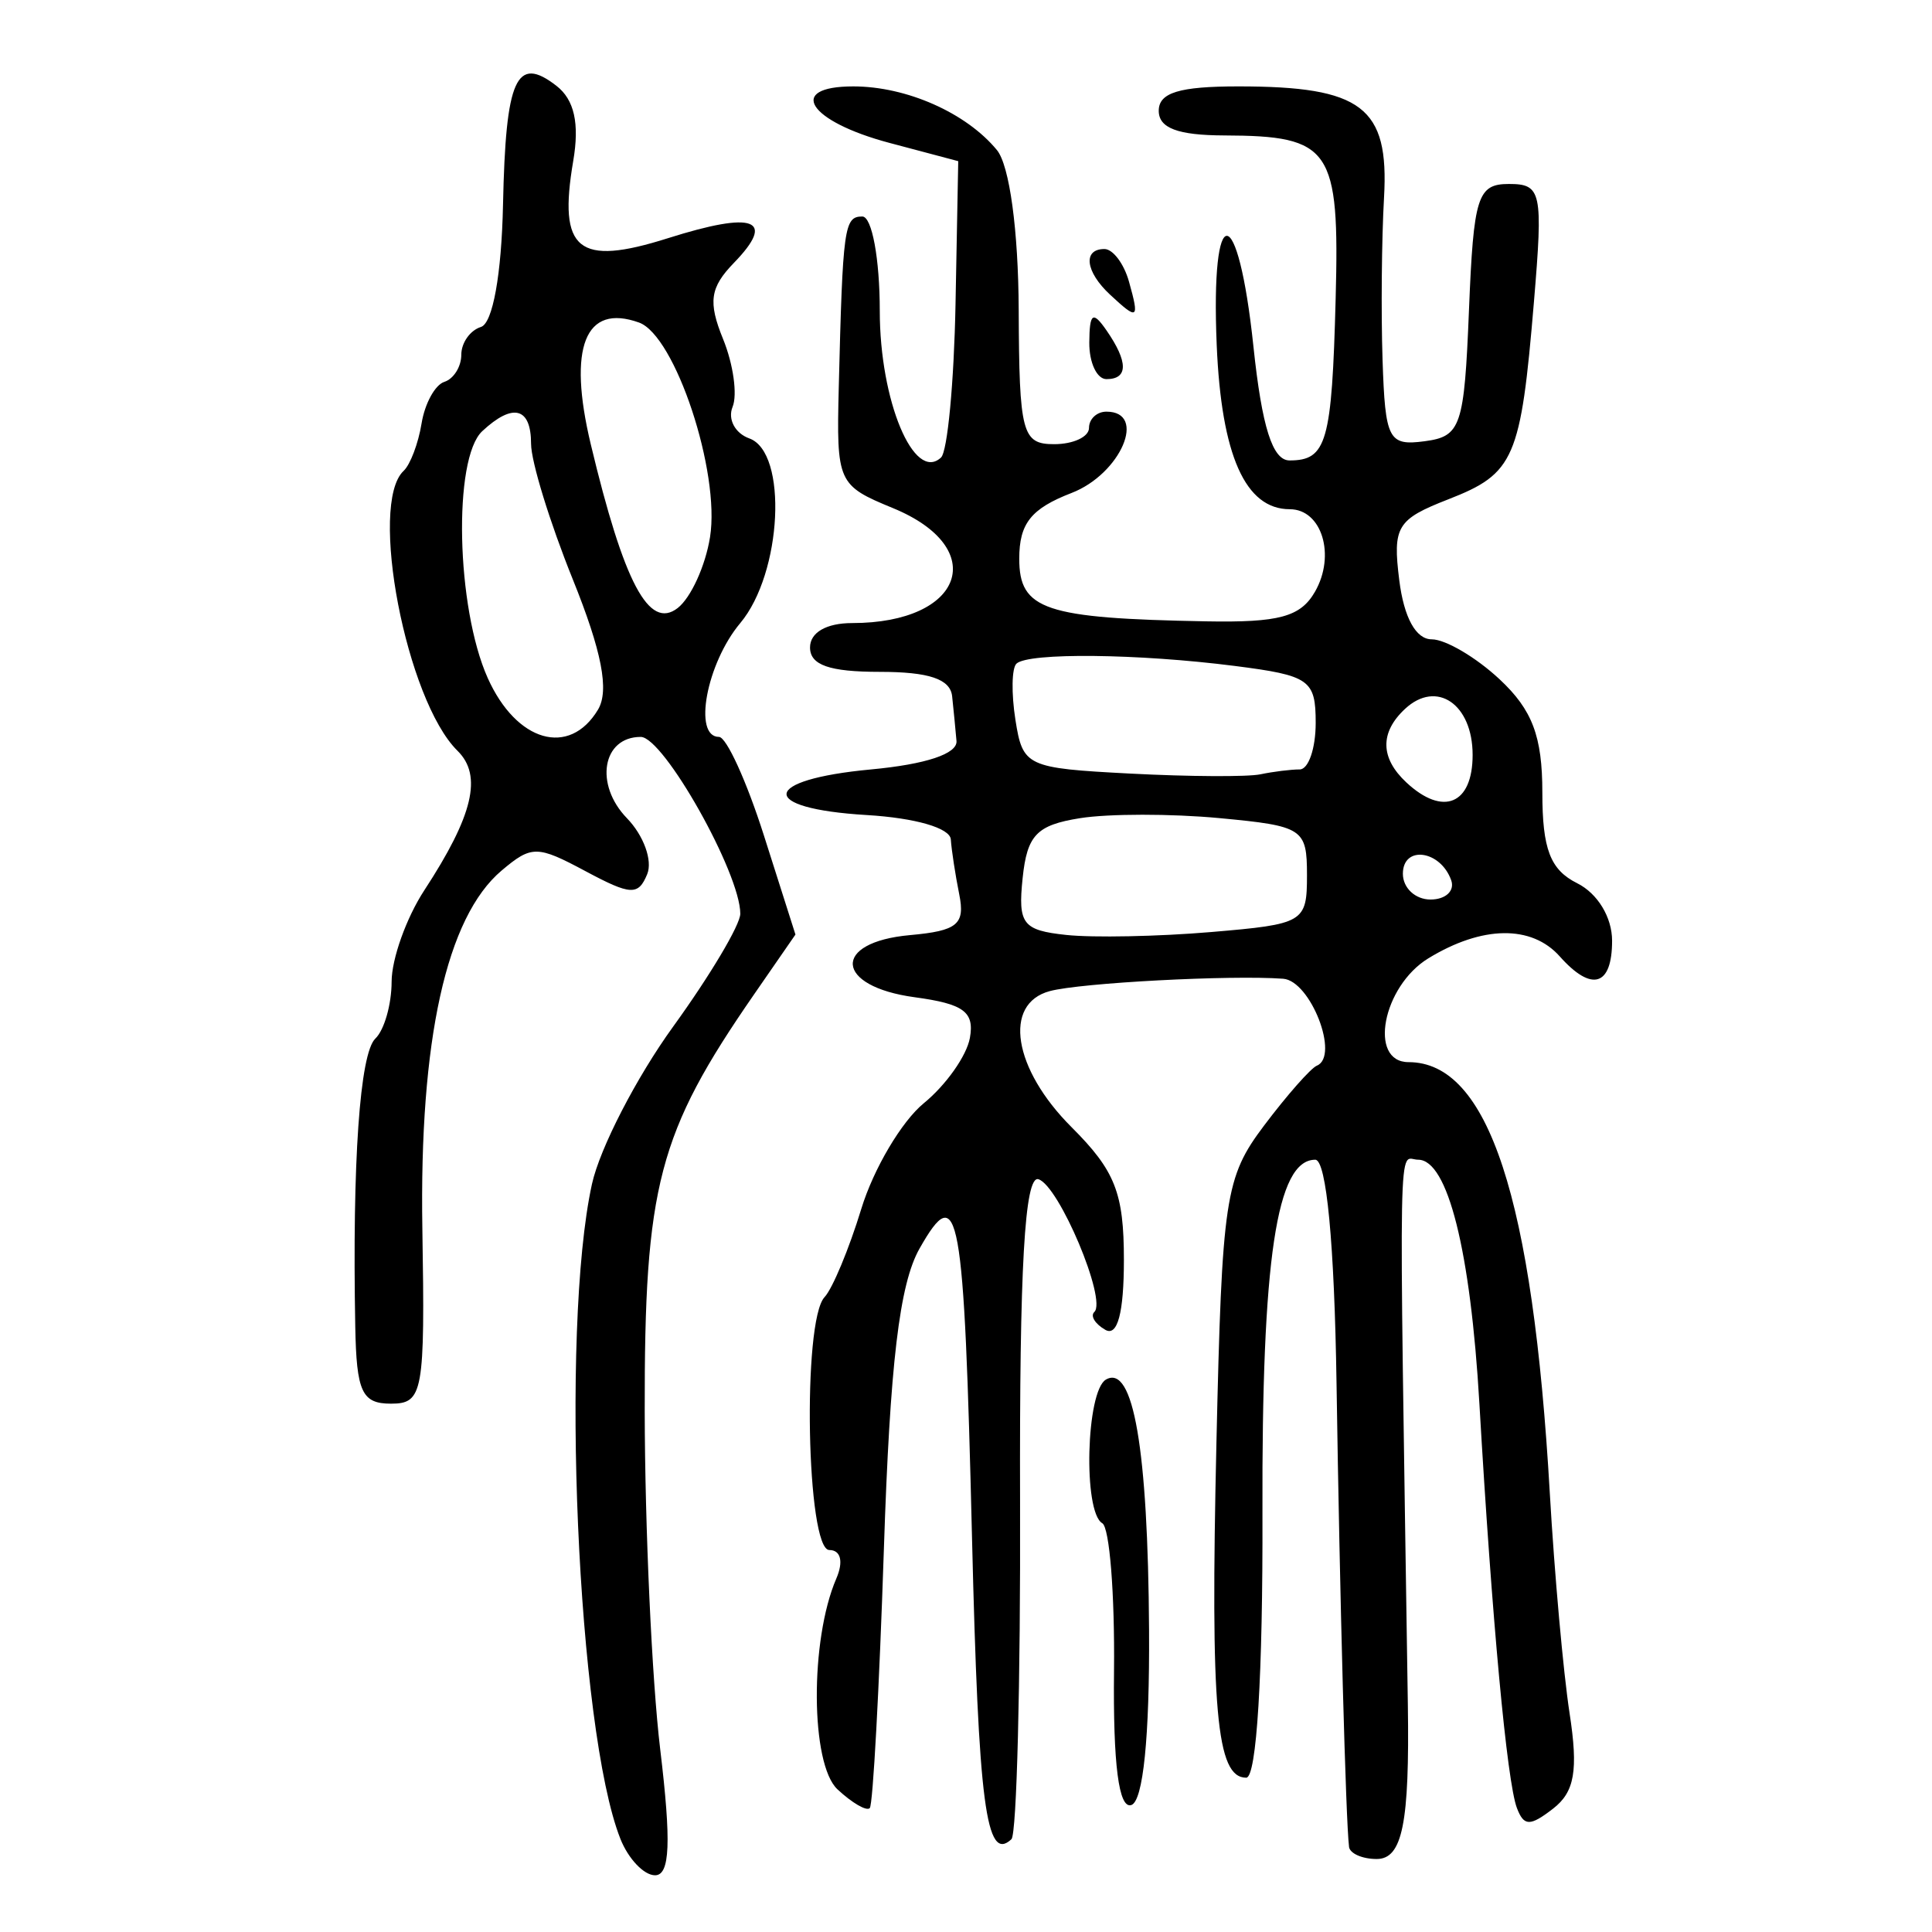 <?xml version="1.0" encoding="UTF-8" standalone="no"?>
<!-- Created with Inkscape (http://www.inkscape.org/) -->

<svg
   xmlns:dc="http://purl.org/dc/elements/1.1/"
   xmlns:cc="http://creativecommons.org/ns#"
   xmlns:rdf="http://www.w3.org/1999/02/22-rdf-syntax-ns#"
   xmlns:svg="http://www.w3.org/2000/svg"
   xmlns="http://www.w3.org/2000/svg"
   xmlns:sodipodi="http://sodipodi.sourceforge.net/DTD/sodipodi-0.dtd"
   xmlns:inkscape="http://www.inkscape.org/namespaces/inkscape"
   version="1.0"
   width="300"
   height="300"
   id="svg2"
   inkscape:version="0.48.4 r9939"
   sodipodi:docname="dessin.svg">
  <sodipodi:namedview
     pagecolor="#ffffff"
     bordercolor="#666666"
     borderopacity="1"
     objecttolerance="10"
     gridtolerance="10"
     guidetolerance="10"
     inkscape:pageopacity="0"
     inkscape:pageshadow="2"
     inkscape:window-width="1215"
     inkscape:window-height="1000"
     id="namedview2988"
     showgrid="false"
     inkscape:zoom="2.2250294"
     inkscape:cx="129.01005"
     inkscape:cy="139.3918"
     inkscape:window-x="65"
     inkscape:window-y="24"
     inkscape:window-maximized="1"
     inkscape:current-layer="svg2" />
  <defs
     id="defs5" />
  <path
     style="fill:#000000"
     d="m 96.326,285.51 c -6.67,-16.856 -9.367,-79.048 -4.409,-101.64 1.219,-5.556 6.901,-16.573 12.626,-24.482 5.725,-7.91 10.409,-15.785 10.409,-17.5 0,-6.306 -11.909,-27.461 -15.459,-27.461 -5.969,0 -7.221,7.389 -2.14,12.626 2.595,2.674 4.01,6.583 3.145,8.685 -1.382,3.36 -2.544,3.303 -9.597,-0.472 -7.491,-4.01 -8.356,-4.016 -13.009,-0.088 -8.574,7.237 -12.789,26.293 -12.307,55.637 0.418,25.446 0.113,27.146 -4.876,27.146 -4.513,0 -5.356,-1.823 -5.544,-11.995 -0.472,-25.513 0.707,-42.396 3.12,-44.697 1.384,-1.319 2.521,-5.297 2.526,-8.838 0.006,-3.542 2.29,-9.927 5.077,-14.189 7.582,-11.597 9.063,-17.812 5.158,-21.656 -7.969,-7.846 -13.845,-38.364 -8.37,-43.47 1.031,-0.962 2.285,-4.276 2.786,-7.365 0.501,-3.089 2.094,-5.995 3.54,-6.458 1.446,-0.463 2.629,-2.357 2.629,-4.209 0,-1.852 1.372,-3.793 3.049,-4.315 1.83,-0.569 3.2,-8.154 3.428,-18.98 0.413,-19.622 2.059,-23.291 8.289,-18.468 2.784,2.155 3.609,5.839 2.613,11.681 -2.366,13.887 0.728,16.411 14.695,11.989 13.44,-4.255 16.859,-2.976 10.25,3.835 -3.703,3.816 -4.022,6.064 -1.678,11.814 1.592,3.906 2.257,8.653 1.476,10.55 -0.78,1.896 0.388,4.095 2.597,4.885 6.022,2.155 5.107,20.917 -1.399,28.674 -5.239,6.247 -7.378,17.677 -3.308,17.677 1.159,0 4.305,6.905 6.991,15.345 l 4.884,15.345 -6.415,9.276 c -14.909,21.56 -17.048,29.709 -16.991,64.745 0.029,18.103 1.111,41.722 2.404,52.485 1.736,14.446 1.527,19.57 -0.797,19.57 -1.731,0 -4.16,-2.557 -5.396,-5.682 z M 92.858,110.192 c 1.777,-2.961 0.596,-9.054 -3.927,-20.259 -3.557,-8.814 -6.467,-18.272 -6.467,-21.018 0,-5.671 -2.822,-6.401 -7.581,-1.963 -4.56,4.253 -4.048,27.397 0.849,38.328 4.461,9.957 12.684,12.316 17.126,4.913 z M 110.253,83.411 c 1.618,-10.091 -5.408,-31.317 -11.034,-33.33 -8.372,-2.996 -11.084,3.847 -7.488,18.892 5.157,21.574 9.04,28.895 13.496,25.446 2.047,-1.585 4.308,-6.538 5.025,-11.007 z m 99.226,203.362 c -0.502,-3.996 -1.439,-38.686 -1.943,-71.969 -0.329,-21.704 -1.567,-34.722 -3.301,-34.722 -6.019,0 -8.322,15.386 -8.202,54.791 0.077,25.197 -0.901,41.168 -2.52,41.168 -4.647,0 -5.573,-10.41 -4.626,-52.017 0.866,-38.054 1.339,-41.202 7.395,-49.242 3.558,-4.724 7.251,-8.913 8.205,-9.308 3.558,-1.475 -0.986,-13.182 -5.239,-13.495 -8.154,-0.601 -31.447,0.633 -36.236,1.919 -7.31,1.963 -5.691,12.073 3.384,21.134 6.761,6.751 8.123,10.206 8.123,20.618 0,8.216 -0.991,11.937 -2.888,10.844 -1.588,-0.915 -2.356,-2.16 -1.707,-2.766 1.995,-1.861 -5.477,-19.621 -8.673,-20.615 -2.14,-0.665 -2.962,13.763 -2.855,50.078 0.083,28.057 -0.52,51.638 -1.34,52.403 -3.941,3.676 -5.118,-5.322 -6.12,-46.769 -1.241,-51.32 -2.04,-55.728 -8.152,-44.945 -3.122,5.507 -4.584,17.845 -5.536,46.717 -0.712,21.578 -1.697,39.652 -2.189,40.165 -0.492,0.513 -2.749,-0.797 -5.014,-2.91 -4.198,-3.916 -4.302,-23.195 -0.177,-32.744 1.132,-2.62 0.689,-4.419 -1.088,-4.419 -3.547,0 -4.223,-35.562 -0.746,-39.267 1.238,-1.319 3.806,-7.486 5.707,-13.703 1.901,-6.217 6.271,-13.604 9.712,-16.414 3.441,-2.81 6.66,-7.374 7.153,-10.14 0.722,-4.045 -0.959,-5.282 -8.579,-6.313 -12.427,-1.682 -12.939,-8.547 -0.72,-9.647 7.361,-0.663 8.58,-1.669 7.647,-6.313 -0.61,-3.039 -1.2,-6.883 -1.311,-8.543 -0.118,-1.774 -5.504,-3.336 -13.062,-3.788 -16.917,-1.012 -16.49,-5.482 0.677,-7.083 8.524,-0.795 13.437,-2.432 13.267,-4.419 -0.149,-1.736 -0.454,-4.861 -0.677,-6.944 -0.287,-2.673 -3.595,-3.788 -11.236,-3.788 -7.822,0 -10.83,-1.052 -10.83,-3.788 0,-2.323 2.532,-3.788 6.547,-3.788 17.319,0 21.442,-11.638 6.326,-17.852 -8.578,-3.526 -8.778,-3.972 -8.411,-18.764 0.619,-24.917 0.84,-26.515 3.66,-26.515 1.494,0 2.708,6.573 2.708,14.669 0,13.947 5.317,26.668 9.511,22.756 1.007,-0.939 2.021,-11.678 2.252,-23.863 l 0.421,-22.155 -10.671,-2.834 c -12.609,-3.349 -16.085,-8.775 -5.622,-8.775 8.273,0 17.547,4.11 22.298,9.882 1.96,2.381 3.333,12.461 3.384,24.84 0.079,19.123 0.531,20.833 5.501,20.833 2.978,0 5.415,-1.136 5.415,-2.525 0,-1.389 1.218,-2.525 2.708,-2.525 6.384,0 2.237,9.67 -5.415,12.626 -6.289,2.43 -8.123,4.733 -8.123,10.207 0,7.945 3.934,9.264 29.012,9.727 11.346,0.21 14.67,-0.695 16.912,-4.603 3.246,-5.658 1.06,-12.806 -3.916,-12.806 -6.906,0 -10.625,-8.358 -11.347,-25.495 -0.957,-22.741 3.295,-22.56 5.704,0.242 1.321,12.507 2.961,17.677 5.605,17.677 5.775,0 6.572,-2.794 7.16,-25.107 0.617,-23.374 -0.696,-25.296 -17.317,-25.359 -7.202,-0.027 -10.153,-1.14 -10.153,-3.827 0,-2.814 3.179,-3.788 12.362,-3.788 19.206,0 23.423,3.215 22.621,17.249 -0.371,6.485 -0.474,17.836 -0.229,25.225 0.41,12.388 0.919,13.37 6.536,12.626 5.638,-0.747 6.151,-2.266 6.883,-20.377 0.713,-17.641 1.325,-19.571 6.205,-19.571 5.058,0 5.314,1.207 3.882,18.308 -2.041,24.374 -3.03,26.658 -13.28,30.652 -8.002,3.118 -8.675,4.229 -7.629,12.583 0.724,5.784 2.581,9.163 5.035,9.163 2.138,0 6.879,2.789 10.534,6.198 5.091,4.749 6.646,8.862 6.646,17.588 0,8.805 1.229,12.003 5.415,14.092 3.167,1.581 5.415,5.287 5.415,8.927 0,7.06 -3.164,8.009 -8.123,2.436 -4.378,-4.92 -12.055,-4.81 -20.402,0.29 -7.115,4.348 -9.367,16.124 -3.084,16.124 12.398,0 19.301,21.059 21.937,66.919 0.718,12.5 2.1,27.885 3.071,34.188 1.365,8.864 0.786,12.219 -2.554,14.804 -3.592,2.78 -4.539,2.764 -5.627,-0.098 -1.541,-4.053 -3.878,-29.249 -5.823,-62.784 -1.379,-23.773 -4.919,-37.878 -9.507,-37.878 -3.146,0 -2.999,-7.755 -1.603,84.595 0.279,18.436 -0.841,23.99 -4.838,23.99 -2.234,0 -4.168,-0.852 -4.299,-1.894 z M 202.947,135.891 c 0,-7.242 -0.599,-7.632 -13.594,-8.854 -7.477,-0.703 -17.224,-0.698 -21.66,0.011 -6.722,1.075 -8.204,2.624 -8.899,9.303 -0.742,7.13 0.005,8.104 6.769,8.827 4.181,0.447 14.304,0.245 22.494,-0.45 14.44,-1.224 14.891,-1.492 14.891,-8.838 z m 22.393,0.789 c -1.673,-4.682 -7.502,-5.459 -7.502,-1 0,2.199 1.929,3.998 4.287,3.998 2.358,0 3.805,-1.349 3.215,-2.999 z m 3.328,-19.458 c 0,-7.899 -5.603,-11.711 -10.5,-7.143 -3.927,3.663 -3.854,7.627 0.211,11.419 5.698,5.314 10.289,3.406 10.289,-4.275 z m -26.854,2.255 c 1.367,0 2.486,-3.255 2.486,-7.232 0,-6.69 -0.943,-7.353 -12.562,-8.838 -14.986,-1.916 -32.038,-2.096 -33.902,-0.358 -0.736,0.687 -0.809,4.613 -0.162,8.725 1.139,7.238 1.707,7.504 17.809,8.346 9.148,0.478 18.255,0.529 20.238,0.113 1.983,-0.416 4.725,-0.756 6.092,-0.756 z m -28.831,139.988 c 0.128,-11.965 -0.692,-22.289 -1.823,-22.941 -3.001,-1.73 -2.519,-20.525 0.572,-22.306 4.249,-2.449 6.526,10.773 6.693,38.858 0.098,16.628 -0.915,26.621 -2.759,27.211 -1.945,0.622 -2.837,-6.309 -2.682,-20.822 z M 169.145,53.189 c 0.034,-4.594 0.544,-4.957 2.666,-1.894 3.392,4.896 3.392,7.576 0,7.576 -1.489,0 -2.689,-2.557 -2.666,-5.682 z m 3.208,-7.449 c -3.821,-3.564 -4.246,-7.071 -0.857,-7.071 1.315,0 3.029,2.273 3.808,5.05 1.653,5.895 1.394,6.072 -2.95,2.02 z"
     id="path3051"
     inkscape:connector-curvature="0" />
</svg>
